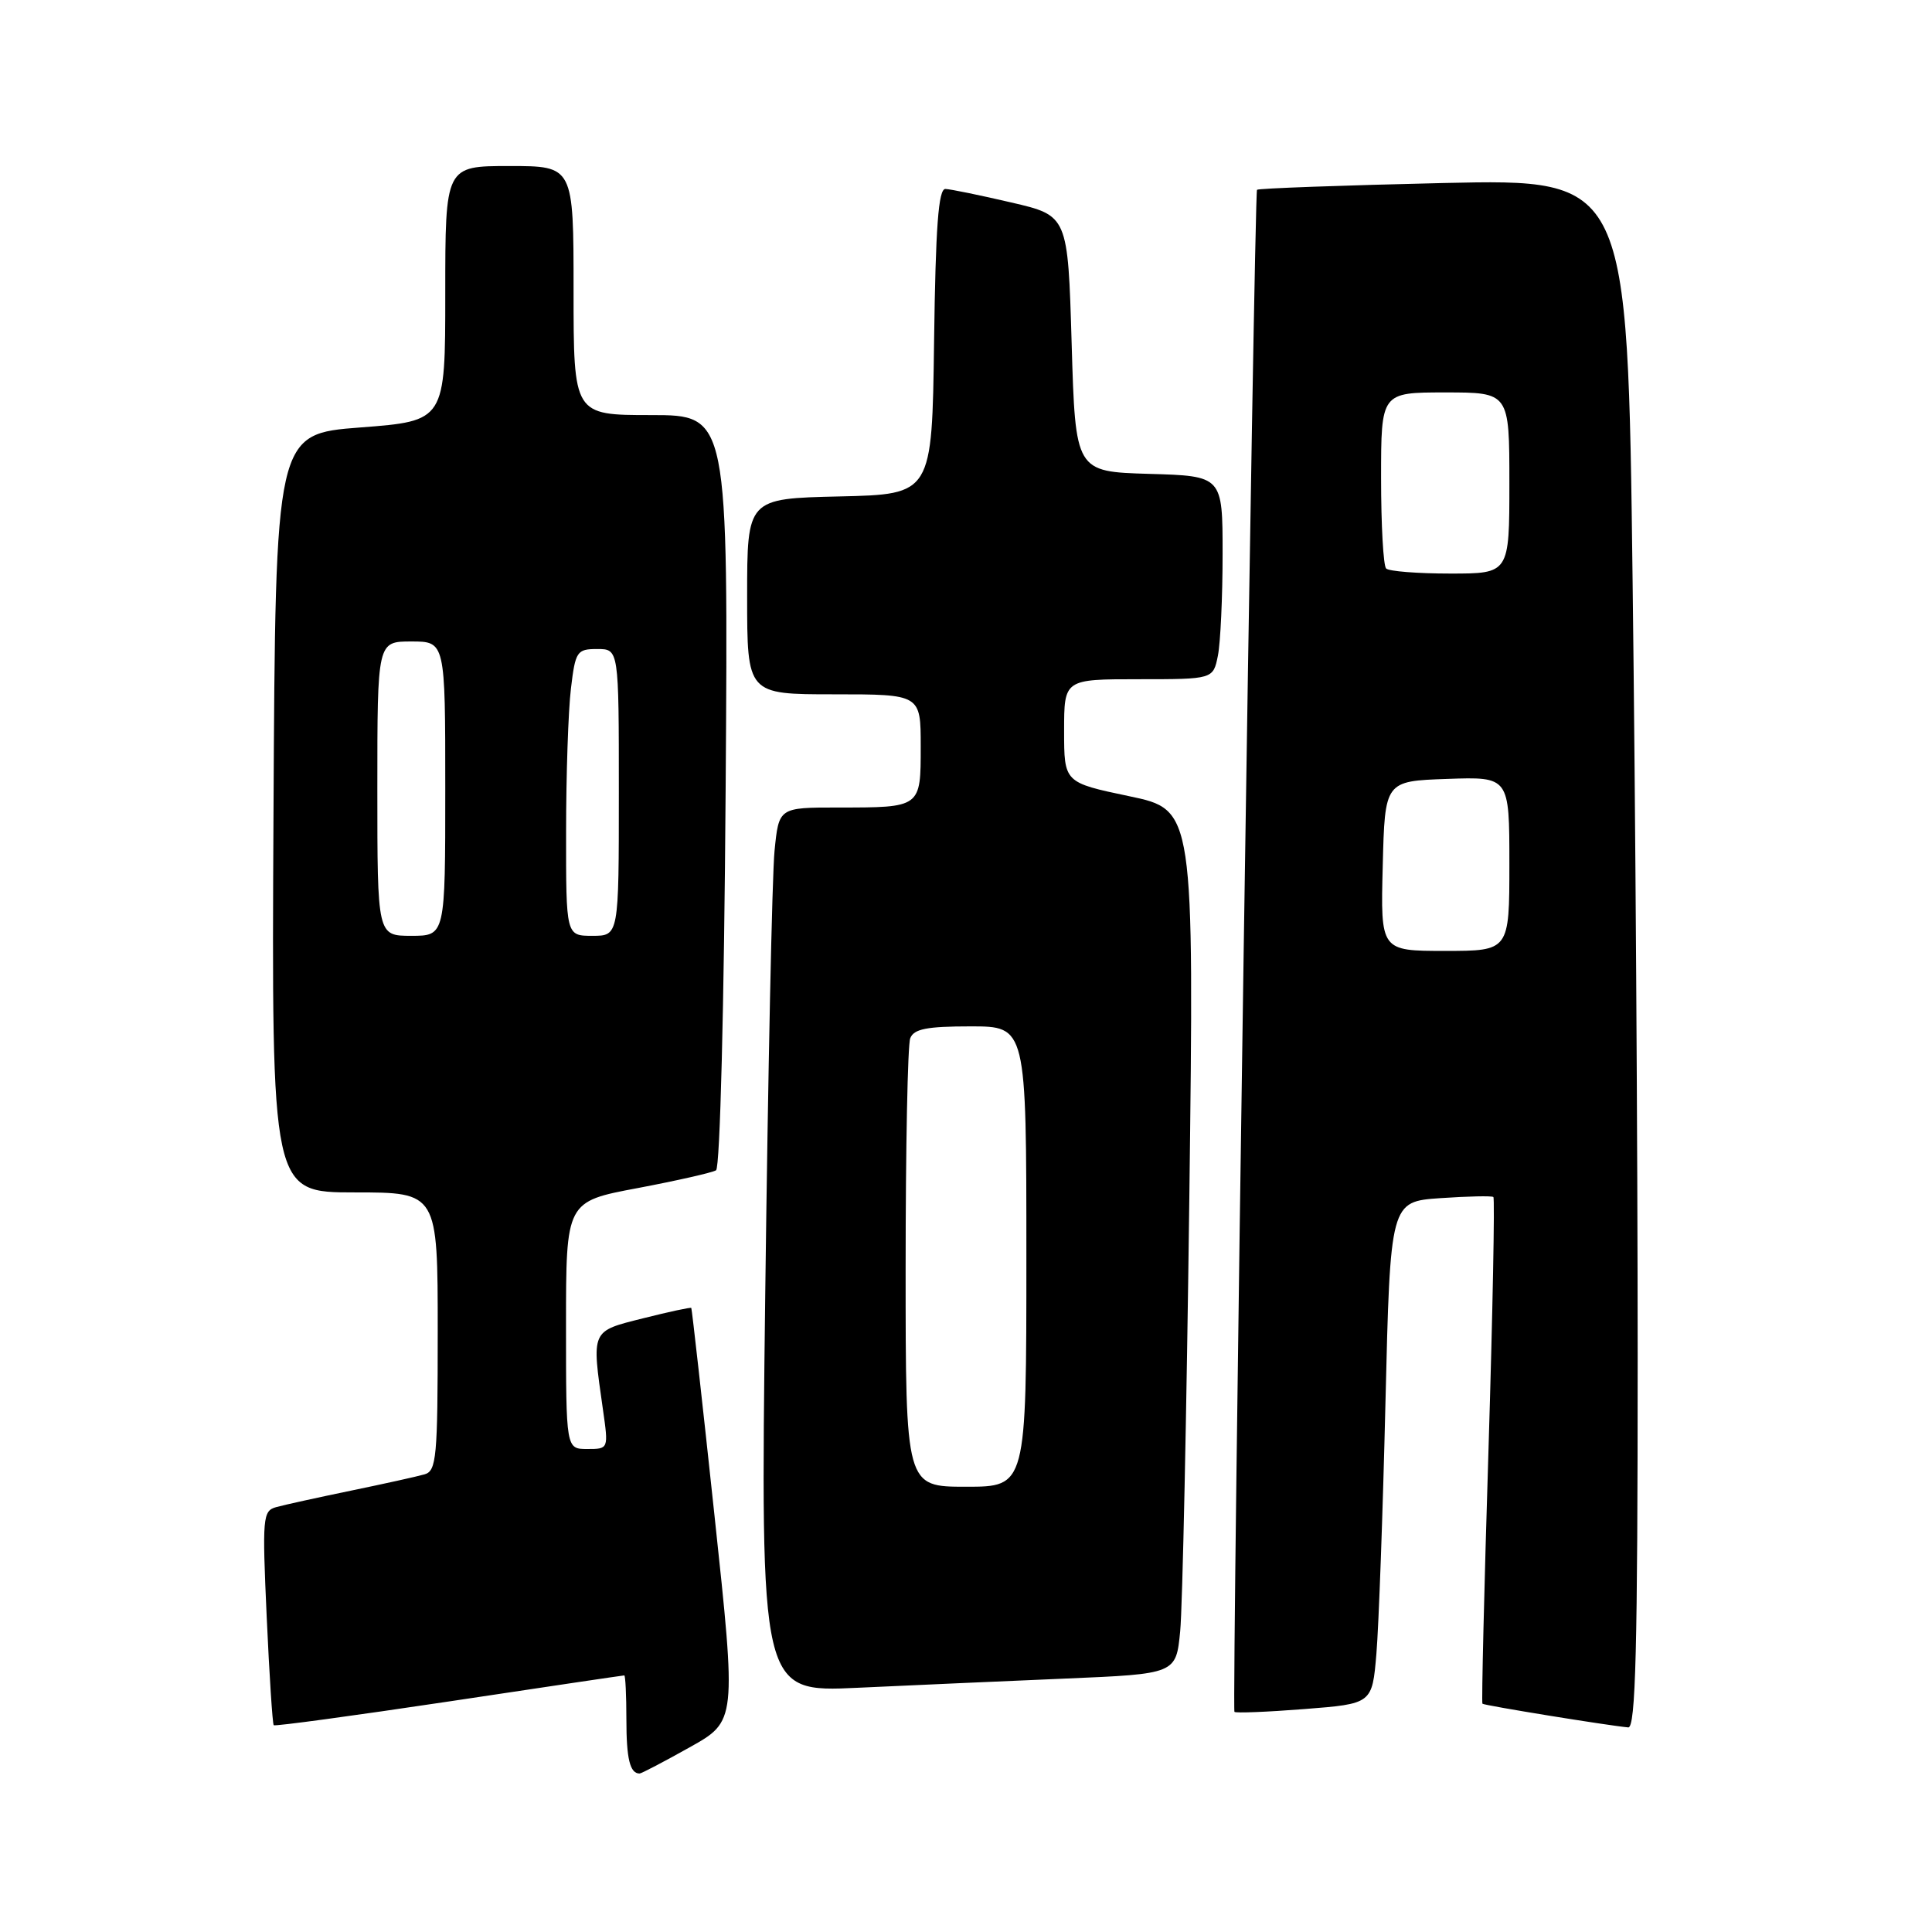 <?xml version="1.0" encoding="UTF-8" standalone="no"?>
<!DOCTYPE svg PUBLIC "-//W3C//DTD SVG 1.1//EN" "http://www.w3.org/Graphics/SVG/1.1/DTD/svg11.dtd" >
<svg xmlns="http://www.w3.org/2000/svg" xmlns:xlink="http://www.w3.org/1999/xlink" version="1.1" viewBox="0 0 256 256">
 <g >
 <path fill="currentColor"
d=" M 91.38 231.53 C 97.59 228.06 97.59 228.06 94.67 200.78 C 93.07 185.78 91.68 173.41 91.60 173.31 C 91.51 173.20 88.64 173.82 85.22 174.68 C 78.26 176.43 78.38 176.15 79.89 186.75 C 80.64 192.00 80.64 192.00 77.82 192.00 C 75.00 192.00 75.00 192.00 75.00 175.61 C 75.00 159.21 75.00 159.21 84.48 157.43 C 89.70 156.44 94.38 155.38 94.88 155.07 C 95.41 154.74 95.95 133.41 96.15 104.75 C 96.50 55.00 96.50 55.00 86.25 55.00 C 76.00 55.00 76.00 55.00 76.00 38.50 C 76.00 22.00 76.00 22.00 67.50 22.00 C 59.00 22.00 59.00 22.00 59.00 38.89 C 59.00 55.78 59.00 55.78 47.75 56.64 C 36.50 57.50 36.50 57.50 36.24 107.75 C 35.98 158.00 35.98 158.00 46.99 158.00 C 58.00 158.00 58.00 158.00 58.00 176.43 C 58.00 193.13 57.84 194.91 56.25 195.36 C 55.29 195.64 50.90 196.61 46.50 197.52 C 42.10 198.43 37.64 199.41 36.60 199.70 C 34.81 200.20 34.74 201.03 35.34 214.27 C 35.69 221.99 36.11 228.44 36.27 228.60 C 36.43 228.76 46.88 227.34 59.50 225.45 C 72.12 223.55 82.56 222.00 82.72 222.00 C 82.87 222.00 83.00 224.62 83.00 227.83 C 83.00 233.06 83.47 235.00 84.75 235.00 C 84.99 235.00 87.97 233.44 91.38 231.53 Z  M 217.00 179.75 C 217.00 152.66 216.70 106.47 216.33 77.10 C 215.67 23.71 215.67 23.71 191.27 24.25 C 177.84 24.56 166.73 24.96 166.56 25.15 C 166.19 25.58 163.22 226.37 163.57 226.83 C 163.72 227.01 167.88 226.85 172.83 226.46 C 181.82 225.76 181.82 225.76 182.38 219.13 C 182.69 215.48 183.23 200.51 183.58 185.86 C 184.22 159.22 184.22 159.22 190.86 158.76 C 194.51 158.51 197.67 158.44 197.88 158.61 C 198.08 158.78 197.79 173.90 197.23 192.21 C 196.66 210.52 196.30 225.61 196.43 225.75 C 196.64 225.98 213.02 228.64 215.75 228.89 C 216.73 228.98 217.00 218.54 217.00 179.75 Z  M 141.16 222.42 C 155.83 221.80 155.83 221.80 156.38 216.15 C 156.69 213.04 157.23 187.28 157.59 158.90 C 158.23 107.30 158.23 107.30 149.62 105.50 C 141.00 103.69 141.00 103.69 141.00 96.84 C 141.00 90.00 141.00 90.00 150.88 90.00 C 160.75 90.00 160.75 90.00 161.38 86.87 C 161.72 85.16 162.00 79.10 162.00 73.41 C 162.00 63.07 162.00 63.07 152.25 62.79 C 142.50 62.50 142.50 62.50 142.00 45.54 C 141.50 28.57 141.50 28.57 134.00 26.83 C 129.88 25.87 125.95 25.06 125.27 25.04 C 124.35 25.01 123.97 30.02 123.77 45.25 C 123.50 65.50 123.50 65.50 111.25 65.78 C 99.00 66.06 99.00 66.06 99.00 79.03 C 99.00 92.00 99.00 92.00 110.50 92.00 C 122.00 92.00 122.00 92.00 122.00 98.89 C 122.00 107.05 122.07 107.00 111.02 107.00 C 103.20 107.00 103.20 107.00 102.63 112.75 C 102.31 115.91 101.76 142.29 101.40 171.37 C 100.75 224.24 100.75 224.24 113.62 223.64 C 120.71 223.31 133.10 222.76 141.16 222.42 Z  M 50.00 104.50 C 50.00 85.00 50.00 85.00 54.50 85.00 C 59.00 85.00 59.00 85.00 59.00 104.50 C 59.00 124.00 59.00 124.00 54.50 124.00 C 50.00 124.00 50.00 124.00 50.00 104.50 Z  M 75.01 110.25 C 75.01 102.69 75.30 94.14 75.65 91.25 C 76.24 86.29 76.44 86.00 79.14 86.00 C 82.00 86.00 82.00 86.00 82.00 105.00 C 82.00 124.00 82.00 124.00 78.50 124.00 C 75.00 124.00 75.00 124.00 75.01 110.25 Z  M 183.22 114.75 C 183.50 103.50 183.50 103.50 191.75 103.21 C 200.00 102.92 200.00 102.92 200.00 114.46 C 200.00 126.00 200.00 126.00 191.47 126.00 C 182.93 126.00 182.93 126.00 183.22 114.75 Z  M 183.67 75.33 C 183.30 74.97 183.00 69.57 183.00 63.33 C 183.00 52.00 183.00 52.00 191.50 52.00 C 200.00 52.00 200.00 52.00 200.00 64.00 C 200.00 76.00 200.00 76.00 192.17 76.00 C 187.86 76.00 184.03 75.70 183.67 75.33 Z  M 120.00 168.08 C 120.00 152.18 120.27 138.45 120.61 137.58 C 121.08 136.34 122.79 136.00 128.61 136.00 C 136.00 136.00 136.00 136.00 136.00 166.50 C 136.00 197.00 136.00 197.00 128.00 197.00 C 120.00 197.00 120.00 197.00 120.00 168.08 Z "/>
</g>
</svg>